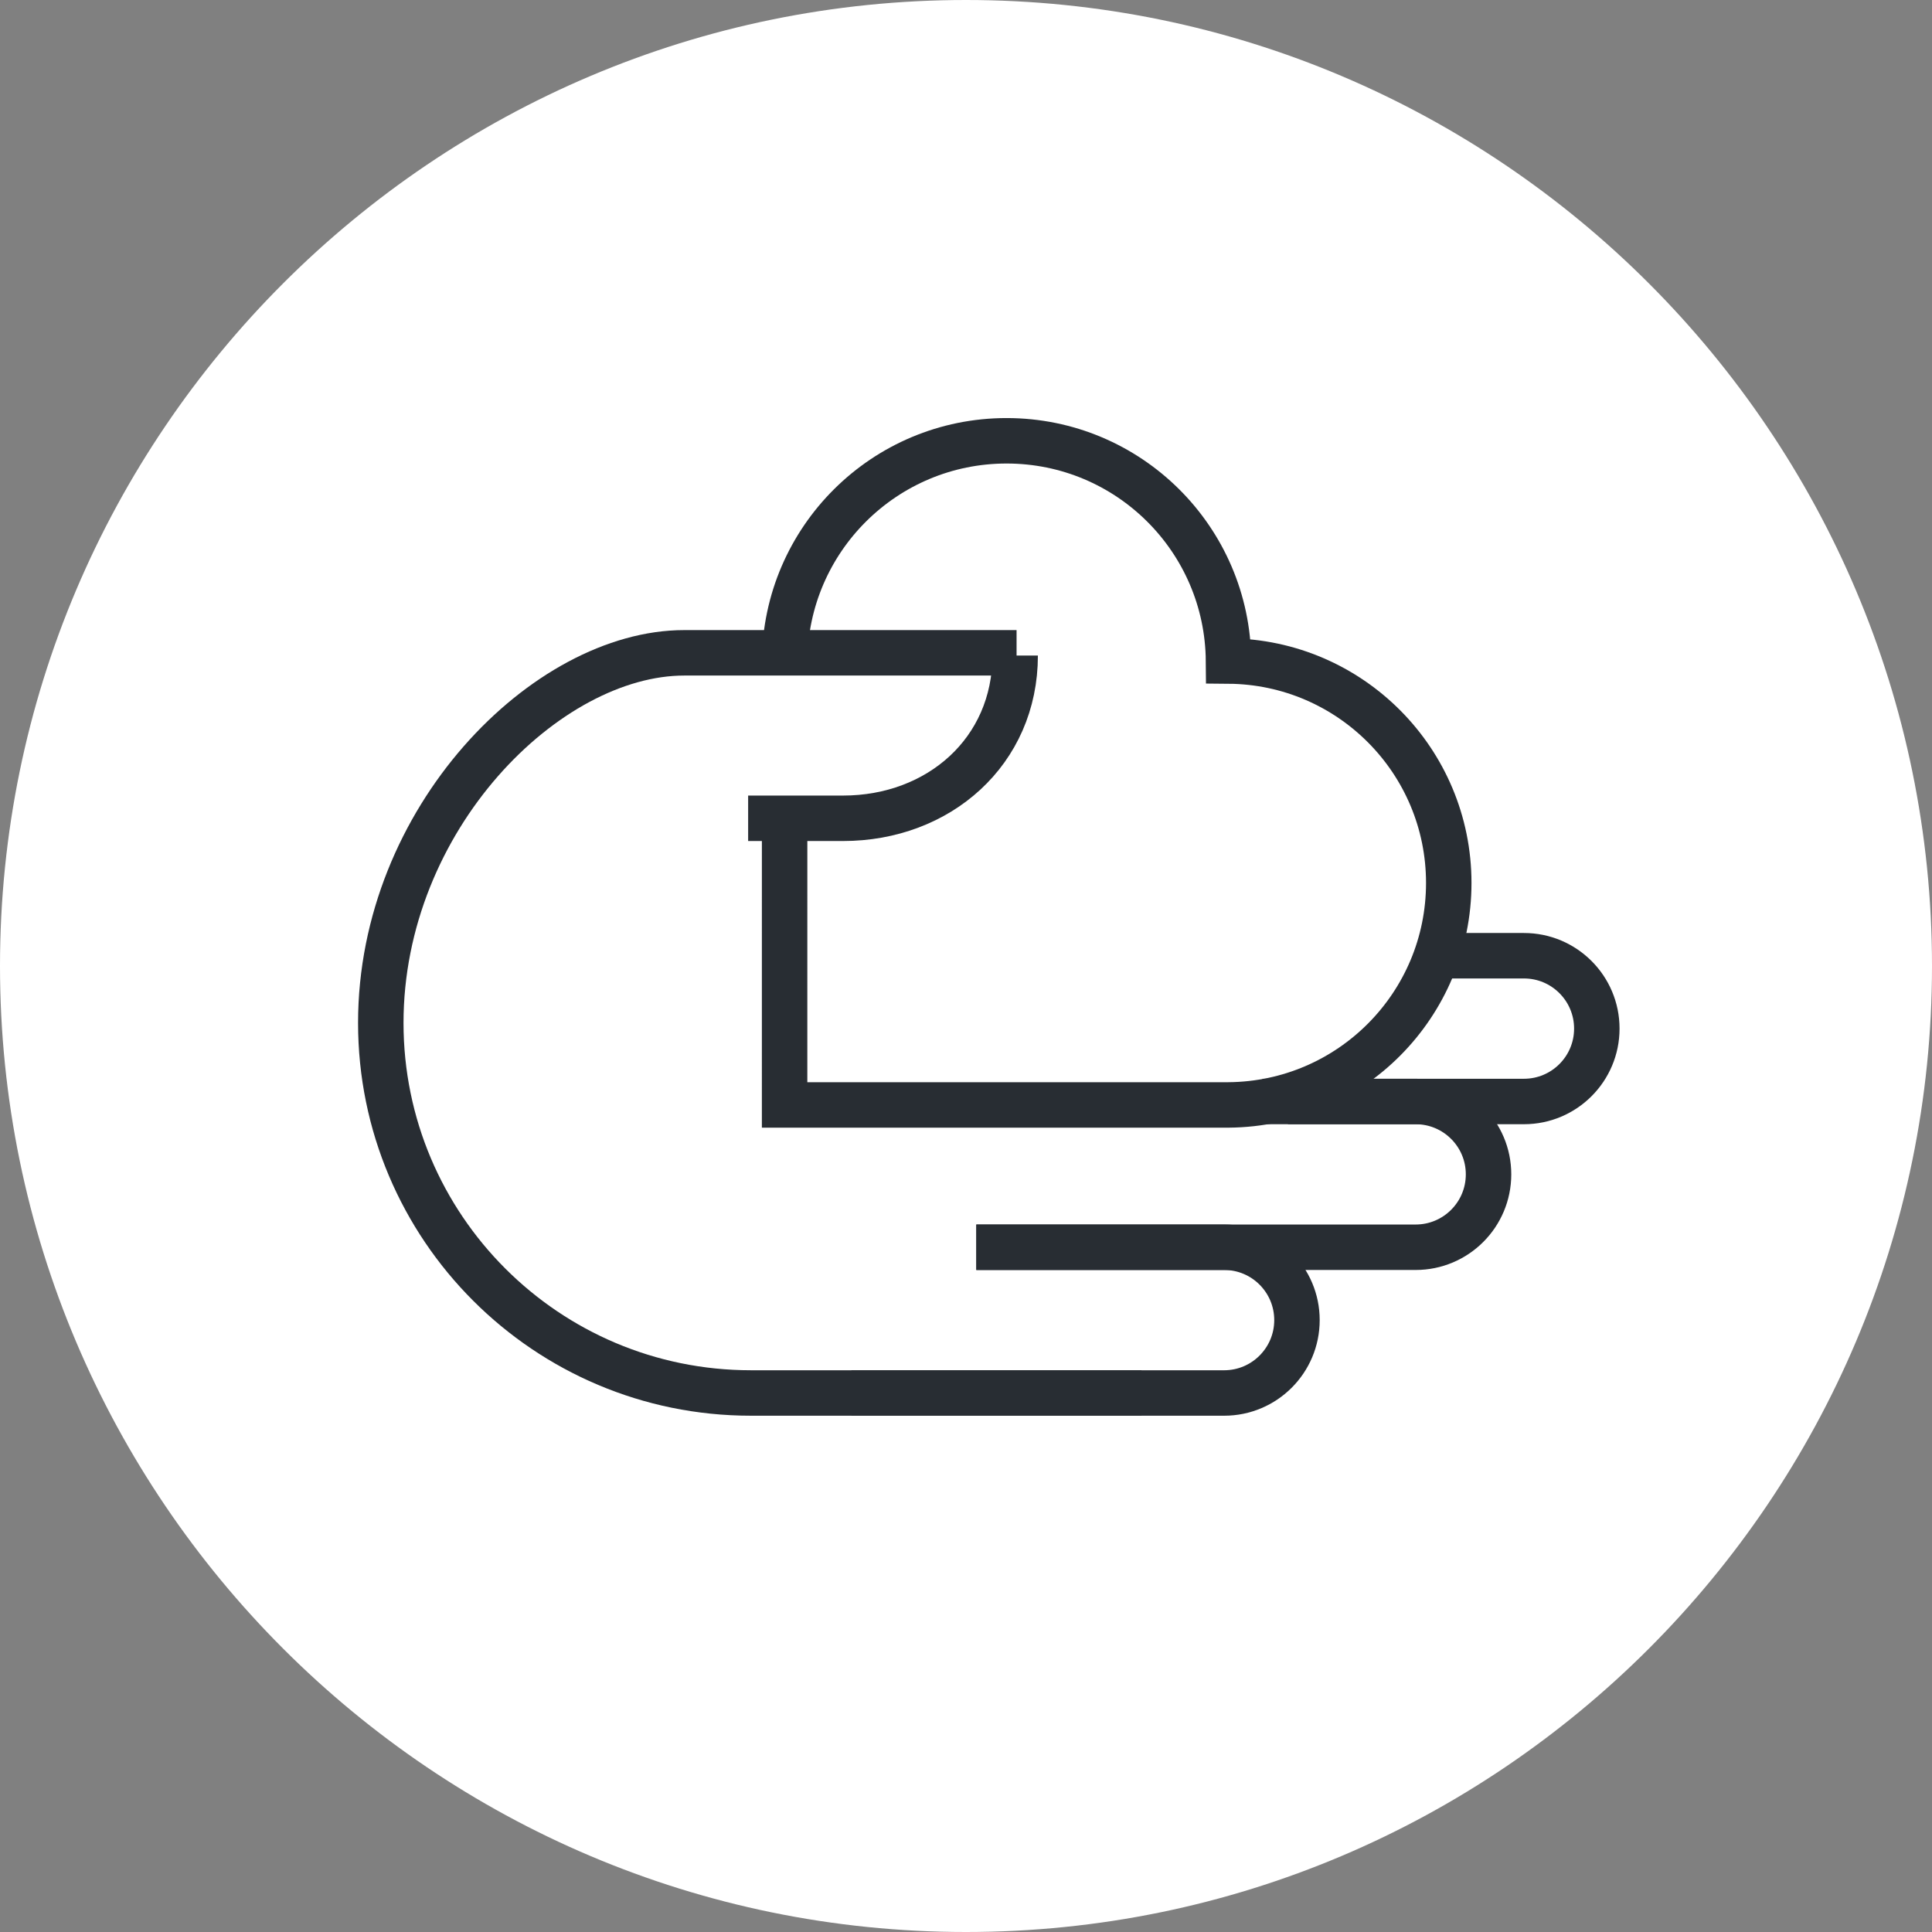 <?xml version="1.0" encoding="utf-8"?>
<!-- Generator: Adobe Illustrator 16.0.0, SVG Export Plug-In . SVG Version: 6.00 Build 0)  -->
<!DOCTYPE svg PUBLIC "-//W3C//DTD SVG 1.1//EN" "http://www.w3.org/Graphics/SVG/1.1/DTD/svg11.dtd">
<svg version="1.1" xmlns="http://www.w3.org/2000/svg" xmlns:xlink="http://www.w3.org/1999/xlink" x="0px" y="0px" width="170px"
	 height="170px" viewBox="0 0 170 170" enable-background="new 0 0 170 170" xml:space="preserve">
<rect x="0" y="0" width="170" height="170" fill="#808080" stroke="none"/>
<g id="Background">
</g>
<g id="Circle">
	<g>
		<path fill="#FFFFFF" d="M85,170c-46.869,0-85-38.131-85-85S38.131,0,85,0c46.87,0,85,38.131,85,85S131.87,170,85,170z"/>
	</g>
</g>
<g id="TEXT">
</g>
<g id="Icons">
	<g>
		<path fill="none" stroke="#282D33" stroke-width="4" d="M85.907,109.747h21.803c3.543,0,6.412,2.869,6.412,6.412l0,0
			c0,3.542-2.869,6.413-6.412,6.413H74.913"/>
		<path fill="none" stroke="#282D33" stroke-width="4" d="M111.083,96.922h13.482c3.543,0,6.414,2.869,6.414,6.411l0,0
			c0,3.542-2.871,6.414-6.414,6.414H85.907"/>
		<path fill="none" stroke="#282D33" stroke-width="4" d="M126.583,84.096h7.51c3.543,0,6.414,2.87,6.414,6.413l0,0
			c0,3.54-2.871,6.413-6.414,6.413h-20.76"/>
		<path fill="none" stroke="#282D33" stroke-width="4" d="M69.039,72.113l-0.001,25.113l39.066-0.001
			c10.717-0.085,19.376-8.795,19.375-19.532c0-10.737-8.662-19.446-19.379-19.529c-0.083-10.717-8.789-19.379-19.529-19.378
			c-10.736-0.001-19.445,8.657-19.532,19.374"/>
		<path fill="none" stroke="#282D33" stroke-width="4" d="M89.326,57.682c0,8.433-6.712,14.321-15.147,14.321H65.83"/>
		<path fill="none" stroke="#282D33" stroke-width="4" d="M89.45,57.443H60.207c-12.121,0-26.701,14.58-26.701,32.565l0,0
			c0,17.983,14.58,32.563,32.564,32.563h34.371"/>
	</g>
</g>
</svg>
